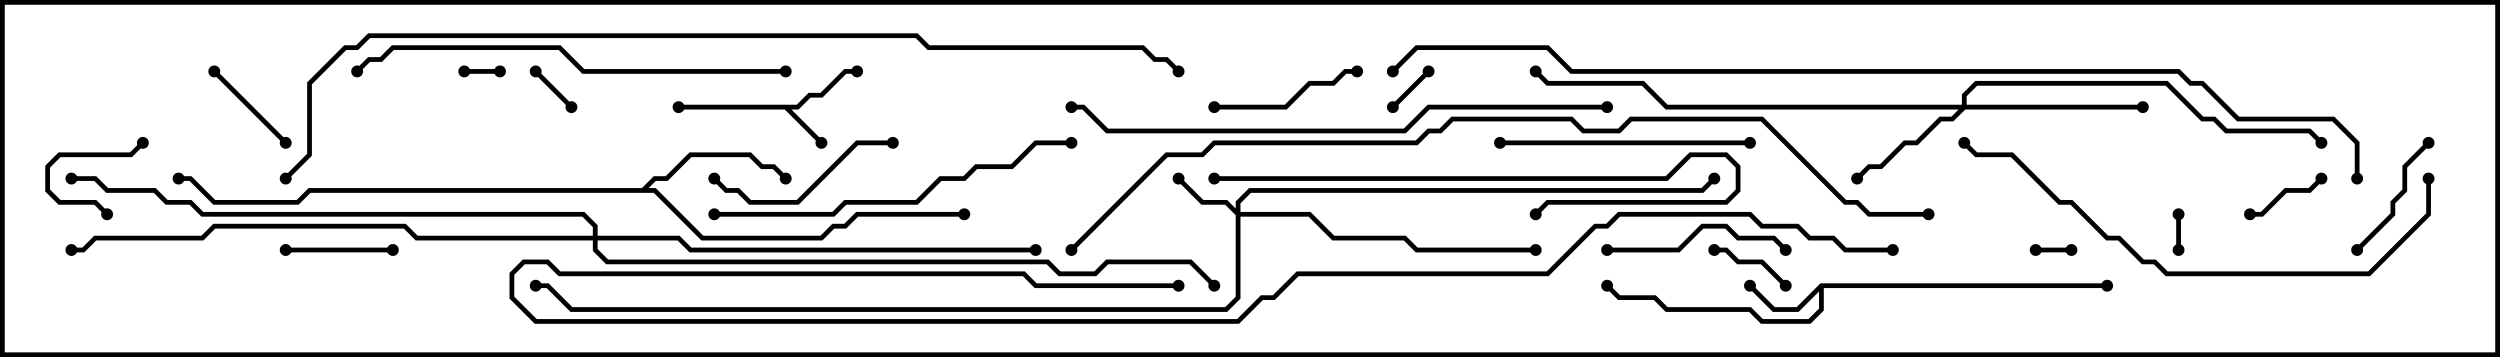 <svg version="1.1" width="105" height="15" xmlns="http://www.w3.org/2000/svg"><path d="M33.459,4.4L33.959,3.9L34.459,3.9L35.459,2.9L36,2.9L36,3.1L35.541,3.1L34.541,4.1L34.041,4.1L33.541,4.6L33.241,4.6L34.571,5.929L34.429,6.071L32.959,4.6L28.5,4.6L28.5,4.4z" stroke="none"/><path d="M76.459,11.9L88.5,11.9L88.5,12.1L76.6,12.1L76.6,13.041L76.041,13.6L73.959,13.6L73.459,13.1L69.959,13.1L69.459,12.6L67.959,12.6L67.429,12.071L67.571,11.929L68.041,12.4L69.541,12.4L70.041,12.9L73.541,12.9L74.041,13.4L75.959,13.4L76.4,12.959L76.4,12.241L75.541,13.1L74.459,13.1L73.429,12.071L73.571,11.929L74.541,12.9L75.459,12.9z" stroke="none"/><path d="M26.959,7.9L27.459,7.4L27.959,7.4L28.959,6.4L31.541,6.4L32.041,6.9L32.541,6.9L33.071,7.429L32.929,7.571L32.459,7.1L31.959,7.1L31.459,6.6L29.041,6.6L28.041,7.6L27.541,7.6L27.241,7.9L27.541,7.9L29.541,9.9L34.459,9.9L34.959,9.4L35.459,9.4L35.959,8.9L40.5,8.9L40.5,9.1L36.041,9.1L35.541,9.6L35.041,9.6L34.541,10.1L29.459,10.1L27.459,8.1L13.041,8.1L12.541,8.6L8.959,8.6L7.959,7.6L7.5,7.6L7.5,7.4L8.041,7.4L9.041,8.4L12.459,8.4L12.959,7.9z" stroke="none"/><path d="M51.9,8.759L51.9,8.459L52.459,7.9L71.459,7.9L71.929,7.429L72.071,7.571L71.541,8.1L52.541,8.1L52.1,8.541L52.1,8.9L55.041,8.9L56.041,9.9L59.041,9.9L59.541,10.4L64.5,10.4L64.5,10.6L59.459,10.6L58.959,10.1L55.959,10.1L54.959,9.1L52.1,9.1L52.1,12.541L51.541,13.1L23.959,13.1L22.959,12.1L22.5,12.1L22.5,11.9L23.041,11.9L24.041,12.9L51.459,12.9L51.9,12.459L51.9,9.041L51.459,8.6L50.459,8.6L49.429,7.571L49.571,7.429L50.541,8.4L51.541,8.4z" stroke="none"/><path d="M82.4,4.4L82.4,3.959L82.959,3.4L91.041,3.4L92.541,4.9L93.041,4.9L93.541,5.4L97.041,5.4L97.571,5.929L97.429,6.071L96.959,5.6L93.459,5.6L92.959,5.1L92.459,5.1L90.959,3.6L83.041,3.6L82.6,4.041L82.6,4.4L90,4.4L90,4.6L82.541,4.6L82.041,5.1L81.541,5.1L80.541,6.1L80.041,6.1L79.041,7.1L78.541,7.1L78.071,7.571L77.929,7.429L78.459,6.9L78.959,6.9L79.959,5.9L80.459,5.9L81.459,4.9L81.959,4.9L82.259,4.6L69.959,4.6L68.959,3.6L64.959,3.6L64.429,3.071L64.571,2.929L65.041,3.4L69.041,3.4L70.041,4.4z" stroke="none"/><path d="M24.9,9.9L24.9,9.541L24.459,9.1L8.459,9.1L7.959,8.6L6.959,8.6L6.459,8.1L4.459,8.1L3.959,7.6L3,7.6L3,7.4L4.041,7.4L4.541,7.9L6.541,7.9L7.041,8.4L8.041,8.4L8.541,8.9L24.541,8.9L25.1,9.459L25.1,9.9L28.541,9.9L29.041,10.4L43.5,10.4L43.5,10.6L28.959,10.6L28.459,10.1L25.1,10.1L25.1,10.459L25.541,10.9L44.041,10.9L44.541,11.4L45.959,11.4L46.459,10.9L50.041,10.9L51.071,11.929L50.929,12.071L49.959,11.1L46.541,11.1L46.041,11.6L44.459,11.6L43.959,11.1L25.459,11.1L24.9,10.541L24.9,10.1L17.459,10.1L16.959,9.6L9.041,9.6L8.541,10.1L4.041,10.1L3.541,10.6L3,10.6L3,10.4L3.459,10.4L3.959,9.9L8.459,9.9L8.959,9.4L17.041,9.4L17.541,9.9z" stroke="none"/><path d="M91.6,10.5L91.4,10.5L91.4,9L91.6,9z" stroke="none"/><path d="M19.5,3.1L19.5,2.9L21,2.9L21,3.1z" stroke="none"/><path d="M85.5,10.6L85.5,10.4L87,10.4L87,10.6z" stroke="none"/><path d="M22.429,3.071L22.571,2.929L24.071,4.429L23.929,4.571z" stroke="none"/><path d="M59.929,2.929L60.071,3.071L58.571,4.571L58.429,4.429z" stroke="none"/><path d="M4.571,8.929L4.429,9.071L3.959,8.6L2.459,8.6L1.9,8.041L1.9,6.959L2.459,6.4L5.459,6.4L5.929,5.929L6.071,6.071L5.541,6.6L2.541,6.6L2.1,7.041L2.1,7.959L2.541,8.4L4.041,8.4z" stroke="none"/><path d="M75.071,11.929L74.929,12.071L73.959,11.1L72.959,11.1L72.459,10.6L72,10.6L72,10.4L72.541,10.4L73.041,10.9L74.041,10.9z" stroke="none"/><path d="M97.429,7.429L97.571,7.571L97.041,8.1L96.041,8.1L95.041,9.1L94.5,9.1L94.5,8.9L94.959,8.9L95.959,7.9L96.959,7.9z" stroke="none"/><path d="M12.071,5.929L11.929,6.071L8.929,3.071L9.071,2.929z" stroke="none"/><path d="M16.5,10.4L16.5,10.6L12,10.6L12,10.4z" stroke="none"/><path d="M101.929,5.929L102.071,6.071L101.1,7.041L101.1,8.041L100.6,8.541L100.6,9.041L99.071,10.571L98.929,10.429L100.4,8.959L100.4,8.459L100.9,7.959L100.9,6.959z" stroke="none"/><path d="M57,2.9L57,3.1L56.541,3.1L56.041,3.6L55.041,3.6L54.041,4.6L51,4.6L51,4.4L53.959,4.4L54.959,3.4L55.959,3.4L56.459,2.9z" stroke="none"/><path d="M67.5,10.6L67.5,10.4L70.459,10.4L71.459,9.4L72.541,9.4L73.041,9.9L74.541,9.9L75.071,10.429L74.929,10.571L74.459,10.1L72.959,10.1L72.459,9.6L71.541,9.6L70.541,10.6z" stroke="none"/><path d="M29.929,7.571L30.071,7.429L30.541,7.9L31.041,7.9L31.541,8.4L33.459,8.4L35.959,5.9L37.5,5.9L37.5,6.1L36.041,6.1L33.541,8.6L31.459,8.6L30.959,8.1L30.459,8.1z" stroke="none"/><path d="M63,6.1L63,5.9L73.5,5.9L73.5,6.1z" stroke="none"/><path d="M51,7.6L51,7.4L69.959,7.4L70.959,6.4L72.541,6.4L73.1,6.959L73.1,8.041L72.541,8.6L65.041,8.6L64.571,9.071L64.429,8.929L64.959,8.4L72.459,8.4L72.9,7.959L72.9,7.041L72.459,6.6L71.041,6.6L70.041,7.6z" stroke="none"/><path d="M30,9.1L30,8.9L34.959,8.9L35.459,8.4L38.459,8.4L39.459,7.4L40.459,7.4L40.959,6.9L42.459,6.9L43.459,5.9L45,5.9L45,6.1L43.541,6.1L42.541,7.1L41.041,7.1L40.541,7.6L39.541,7.6L38.541,8.6L35.541,8.6L35.041,9.1z" stroke="none"/><path d="M33,2.9L33,3.1L24.459,3.1L23.459,2.1L16.541,2.1L16.041,2.6L15.541,2.6L15.071,3.071L14.929,2.929L15.459,2.4L15.959,2.4L16.459,1.9L23.541,1.9L24.541,2.9z" stroke="none"/><path d="M101.9,7.5L102.1,7.5L102.1,9.041L99.541,11.6L90.959,11.6L90.459,11.1L89.959,11.1L88.959,10.1L88.459,10.1L86.959,8.6L86.459,8.6L84.459,6.6L82.959,6.6L82.429,6.071L82.571,5.929L83.041,6.4L84.541,6.4L86.541,8.4L87.041,8.4L88.541,9.9L89.041,9.9L90.041,10.9L90.541,10.9L91.041,11.4L99.459,11.4L101.9,8.959z" stroke="none"/><path d="M67.5,4.4L67.5,4.6L60.041,4.6L59.041,5.6L46.459,5.6L45.459,4.6L45,4.6L45,4.4L45.541,4.4L46.541,5.4L58.959,5.4L59.959,4.4z" stroke="none"/><path d="M79.5,10.4L79.5,10.6L77.459,10.6L76.959,10.1L75.959,10.1L75.459,9.6L73.959,9.6L73.459,9.1L68.041,9.1L67.541,9.6L67.041,9.6L65.041,11.6L54.541,11.6L53.541,12.6L53.041,12.6L52.041,13.6L22.459,13.6L21.4,12.541L21.4,11.459L21.959,10.9L23.041,10.9L23.541,11.4L43.041,11.4L43.541,11.9L49.5,11.9L49.5,12.1L43.459,12.1L42.959,11.6L23.459,11.6L22.959,11.1L22.041,11.1L21.6,11.541L21.6,12.459L22.541,13.4L51.959,13.4L52.959,12.4L53.459,12.4L54.459,11.4L64.959,11.4L66.959,9.4L67.459,9.4L67.959,8.9L73.541,8.9L74.041,9.4L75.541,9.4L76.041,9.9L77.041,9.9L77.541,10.4z" stroke="none"/><path d="M81,8.9L81,9.1L78.459,9.1L77.959,8.6L77.459,8.6L73.959,5.1L68.541,5.1L68.041,5.6L66.459,5.6L65.959,5.1L61.041,5.1L60.541,5.6L60.041,5.6L59.541,6.1L51.041,6.1L50.541,6.6L49.041,6.6L45.071,10.571L44.929,10.429L48.959,6.4L50.459,6.4L50.959,5.9L59.459,5.9L59.959,5.4L60.459,5.4L60.959,4.9L66.041,4.9L66.541,5.4L67.959,5.4L68.459,4.9L74.041,4.9L77.541,8.4L78.041,8.4L78.541,8.9z" stroke="none"/><path d="M12.071,7.571L11.929,7.429L12.9,6.459L12.9,3.459L14.459,1.9L14.959,1.9L15.459,1.4L38.541,1.4L39.041,1.9L48.041,1.9L48.541,2.4L49.041,2.4L49.571,2.929L49.429,3.071L48.959,2.6L48.459,2.6L47.959,2.1L38.959,2.1L38.459,1.6L15.541,1.6L15.041,2.1L14.541,2.1L13.1,3.541L13.1,6.541z" stroke="none"/><path d="M99.1,7.5L98.9,7.5L98.9,6.041L97.959,5.1L93.959,5.1L92.459,3.6L91.959,3.6L91.459,3.1L65.959,3.1L64.959,2.1L59.541,2.1L58.571,3.071L58.429,2.929L59.459,1.9L65.041,1.9L66.041,2.9L91.541,2.9L92.041,3.4L92.541,3.4L94.041,4.9L98.041,4.9L99.1,5.959z" stroke="none"/><circle cx="34.5" cy="6" r="0.25" stroke-width="0" fill="#000" /><circle cx="36" cy="3" r="0.25" stroke-width="0" fill="#000" /><circle cx="28.5" cy="4.5" r="0.25" stroke-width="0" fill="#000" /><circle cx="73.5" cy="12" r="0.25" stroke-width="0" fill="#000" /><circle cx="67.5" cy="12" r="0.25" stroke-width="0" fill="#000" /><circle cx="88.5" cy="12" r="0.25" stroke-width="0" fill="#000" /><circle cx="33" cy="7.5" r="0.25" stroke-width="0" fill="#000" /><circle cx="40.5" cy="9" r="0.25" stroke-width="0" fill="#000" /><circle cx="7.5" cy="7.5" r="0.25" stroke-width="0" fill="#000" /><circle cx="49.5" cy="7.5" r="0.25" stroke-width="0" fill="#000" /><circle cx="64.5" cy="10.5" r="0.25" stroke-width="0" fill="#000" /><circle cx="72" cy="7.5" r="0.25" stroke-width="0" fill="#000" /><circle cx="22.5" cy="12" r="0.25" stroke-width="0" fill="#000" /><circle cx="78" cy="7.5" r="0.25" stroke-width="0" fill="#000" /><circle cx="90" cy="4.5" r="0.25" stroke-width="0" fill="#000" /><circle cx="97.5" cy="6" r="0.25" stroke-width="0" fill="#000" /><circle cx="64.5" cy="3" r="0.25" stroke-width="0" fill="#000" /><circle cx="43.5" cy="10.5" r="0.25" stroke-width="0" fill="#000" /><circle cx="3" cy="10.5" r="0.25" stroke-width="0" fill="#000" /><circle cx="3" cy="7.5" r="0.25" stroke-width="0" fill="#000" /><circle cx="51" cy="12" r="0.25" stroke-width="0" fill="#000" /><circle cx="91.5" cy="10.5" r="0.25" stroke-width="0" fill="#000" /><circle cx="91.5" cy="9" r="0.25" stroke-width="0" fill="#000" /><circle cx="19.5" cy="3" r="0.25" stroke-width="0" fill="#000" /><circle cx="21" cy="3" r="0.25" stroke-width="0" fill="#000" /><circle cx="85.5" cy="10.5" r="0.25" stroke-width="0" fill="#000" /><circle cx="87" cy="10.5" r="0.25" stroke-width="0" fill="#000" /><circle cx="22.5" cy="3" r="0.25" stroke-width="0" fill="#000" /><circle cx="24" cy="4.5" r="0.25" stroke-width="0" fill="#000" /><circle cx="60" cy="3" r="0.25" stroke-width="0" fill="#000" /><circle cx="58.5" cy="4.5" r="0.25" stroke-width="0" fill="#000" /><circle cx="4.5" cy="9" r="0.25" stroke-width="0" fill="#000" /><circle cx="6" cy="6" r="0.25" stroke-width="0" fill="#000" /><circle cx="75" cy="12" r="0.25" stroke-width="0" fill="#000" /><circle cx="72" cy="10.5" r="0.25" stroke-width="0" fill="#000" /><circle cx="97.5" cy="7.5" r="0.25" stroke-width="0" fill="#000" /><circle cx="94.5" cy="9" r="0.25" stroke-width="0" fill="#000" /><circle cx="12" cy="6" r="0.25" stroke-width="0" fill="#000" /><circle cx="9" cy="3" r="0.25" stroke-width="0" fill="#000" /><circle cx="16.5" cy="10.5" r="0.25" stroke-width="0" fill="#000" /><circle cx="12" cy="10.5" r="0.25" stroke-width="0" fill="#000" /><circle cx="102" cy="6" r="0.25" stroke-width="0" fill="#000" /><circle cx="99" cy="10.5" r="0.25" stroke-width="0" fill="#000" /><circle cx="57" cy="3" r="0.25" stroke-width="0" fill="#000" /><circle cx="51" cy="4.5" r="0.25" stroke-width="0" fill="#000" /><circle cx="67.5" cy="10.5" r="0.25" stroke-width="0" fill="#000" /><circle cx="75" cy="10.5" r="0.25" stroke-width="0" fill="#000" /><circle cx="30" cy="7.5" r="0.25" stroke-width="0" fill="#000" /><circle cx="37.5" cy="6" r="0.25" stroke-width="0" fill="#000" /><circle cx="63" cy="6" r="0.25" stroke-width="0" fill="#000" /><circle cx="73.5" cy="6" r="0.25" stroke-width="0" fill="#000" /><circle cx="51" cy="7.5" r="0.25" stroke-width="0" fill="#000" /><circle cx="64.5" cy="9" r="0.25" stroke-width="0" fill="#000" /><circle cx="30" cy="9" r="0.25" stroke-width="0" fill="#000" /><circle cx="45" cy="6" r="0.25" stroke-width="0" fill="#000" /><circle cx="33" cy="3" r="0.25" stroke-width="0" fill="#000" /><circle cx="15" cy="3" r="0.25" stroke-width="0" fill="#000" /><circle cx="102" cy="7.5" r="0.25" stroke-width="0" fill="#000" /><circle cx="82.5" cy="6" r="0.25" stroke-width="0" fill="#000" /><circle cx="67.5" cy="4.5" r="0.25" stroke-width="0" fill="#000" /><circle cx="45" cy="4.5" r="0.25" stroke-width="0" fill="#000" /><circle cx="79.5" cy="10.5" r="0.25" stroke-width="0" fill="#000" /><circle cx="49.5" cy="12" r="0.25" stroke-width="0" fill="#000" /><circle cx="81" cy="9" r="0.25" stroke-width="0" fill="#000" /><circle cx="45" cy="10.5" r="0.25" stroke-width="0" fill="#000" /><circle cx="12" cy="7.5" r="0.25" stroke-width="0" fill="#000" /><circle cx="49.5" cy="3" r="0.25" stroke-width="0" fill="#000" /><circle cx="99" cy="7.5" r="0.25" stroke-width="0" fill="#000" /><circle cx="58.5" cy="3" r="0.25" stroke-width="0" fill="#000" /><rect x="0" y="0" width="105" height="15" stroke-width="0.4" stroke="#000" fill="none" /></svg>